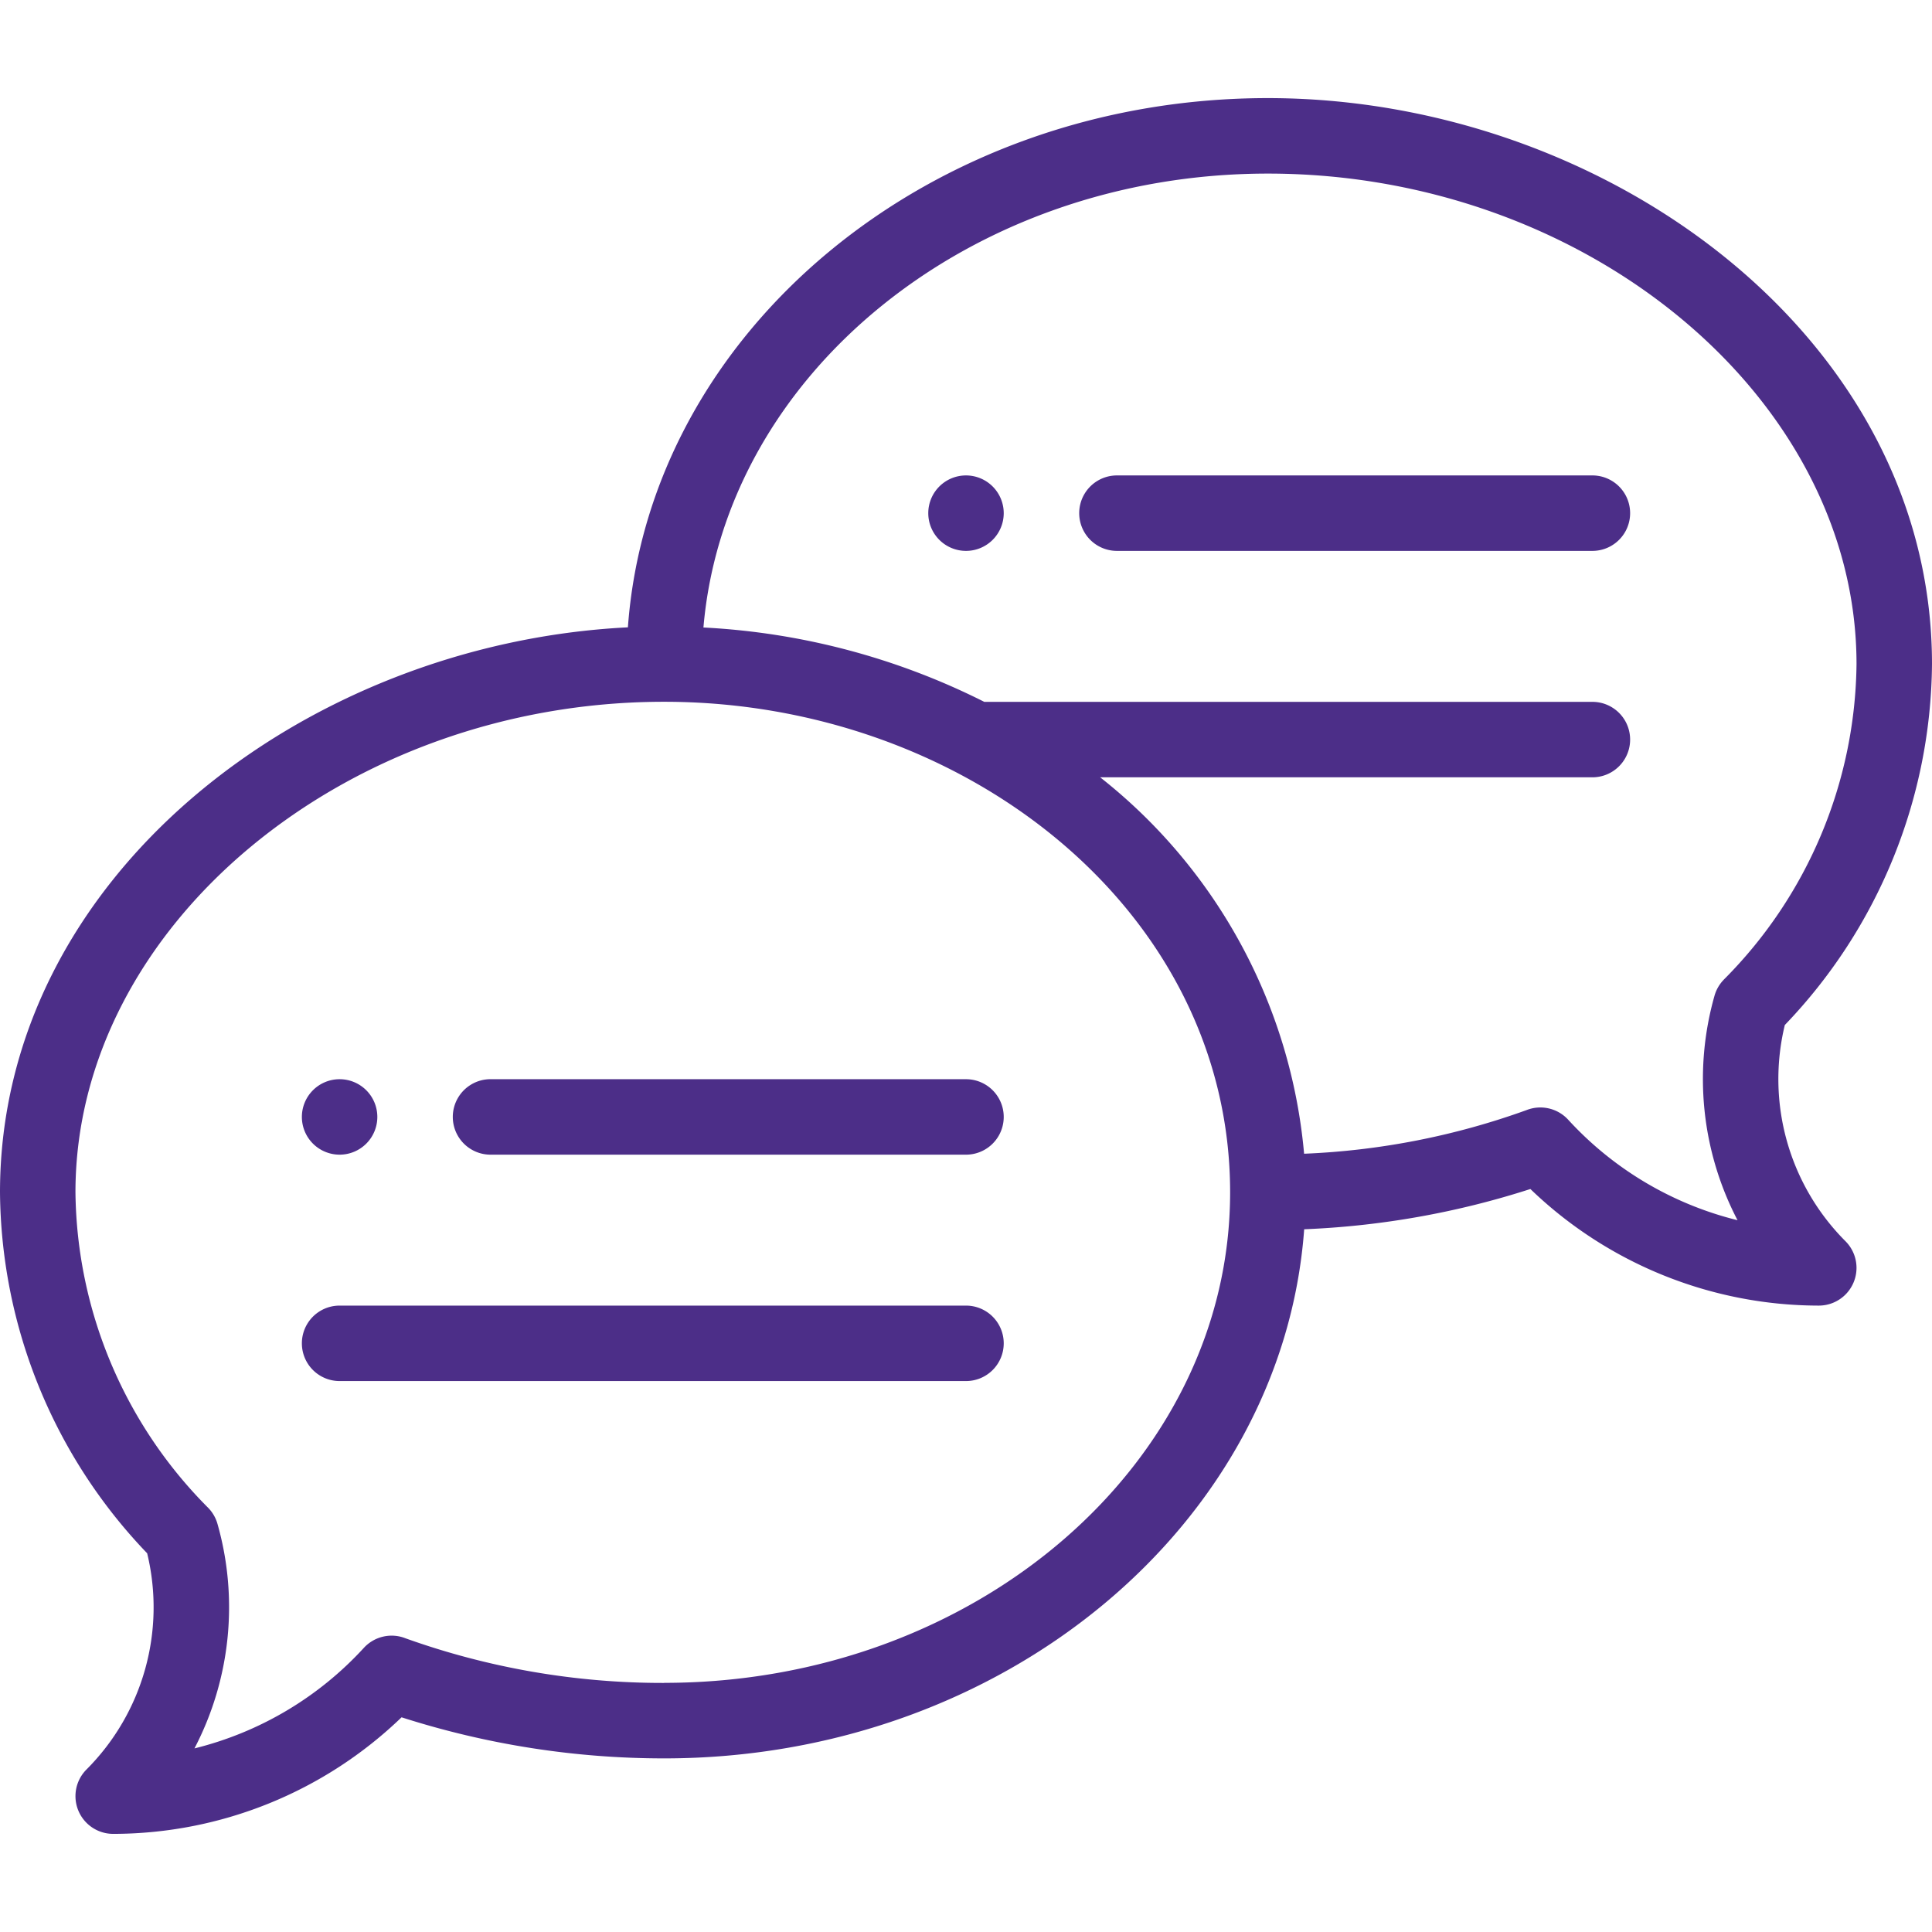 <svg xmlns="http://www.w3.org/2000/svg" xmlns:xlink="http://www.w3.org/1999/xlink" width="72" height="72" viewBox="0 0 72 72">
  <defs>
    <clipPath id="clip-path">
      <rect id="Rectangle_4547" data-name="Rectangle 4547" width="72" height="72" transform="translate(242 2034)" fill="#4c2e88"/>
    </clipPath>
  </defs>
  <g id="Mask_Group_44" data-name="Mask Group 44" transform="translate(-242 -2034)" clip-path="url(#clip-path)">
    <g id="speech-bubble" transform="translate(242 2037.656)">
      <path id="Path_37491" data-name="Path 37491" d="M36,14.062a1.406,1.406,0,1,0,1.406,1.406A1.407,1.407,0,0,0,36,14.062Zm0,0" fill="#4c2e88"/>
      <path id="Path_37492" data-name="Path 37492" d="M12.656,39.375a1.406,1.406,0,1,0-1.406-1.406A1.407,1.407,0,0,0,12.656,39.375Zm0,0" fill="#4c2e88"/>
      <path id="Path_37493" data-name="Path 37493" d="M47.25,0C34.59,0,24.2,8.729,23.4,19.723c-12.057.6-23.4,9.3-23.4,21.058A19.65,19.65,0,0,0,5.484,54.23a8.552,8.552,0,0,1-2.26,8.057,1.406,1.406,0,0,0,.994,2.4,15.512,15.512,0,0,0,10.747-4.344,32.046,32.046,0,0,0,9.784,1.531c12.658,0,23.048-8.726,23.854-19.719a31.621,31.621,0,0,0,8.43-1.5A15.512,15.512,0,0,0,67.781,45a1.406,1.406,0,0,0,.994-2.4,8.552,8.552,0,0,1-2.26-8.057A19.65,19.65,0,0,0,72,21.094C72,8.875,59.788,0,47.25,0ZM24.75,59.062A28.428,28.428,0,0,1,15.116,57.4a1.406,1.406,0,0,0-1.558.357,12.689,12.689,0,0,1-6.311,3.745,11.373,11.373,0,0,0,.857-8.37,1.4,1.4,0,0,0-.344-.594,16.9,16.9,0,0,1-4.948-11.76c0-9.91,10.046-18.281,21.937-18.281,11.229,0,21.094,7.809,21.094,18.281,0,10.081-9.463,18.281-21.094,18.281ZM64.24,32.854a1.41,1.41,0,0,0-.344.594,11.373,11.373,0,0,0,.857,8.37,12.685,12.685,0,0,1-6.311-3.745,1.407,1.407,0,0,0-1.558-.357A27.7,27.7,0,0,1,48.6,39.34,20.129,20.129,0,0,0,41,25.312H59.344a1.406,1.406,0,1,0,0-2.812H36.681a26.227,26.227,0,0,0-10.466-2.771c.808-9.445,9.934-16.916,21.035-16.916,11.892,0,21.937,8.372,21.937,18.281a16.9,16.9,0,0,1-4.948,11.76Zm0,0" fill="#4c2e88"/>
      <path id="Path_37494" data-name="Path 37494" d="M36,36.562H18.281a1.406,1.406,0,0,0,0,2.813H36a1.406,1.406,0,0,0,0-2.812Zm0,0" fill="#4c2e88"/>
      <path id="Path_37495" data-name="Path 37495" d="M36,45H12.656a1.406,1.406,0,1,0,0,2.812H36A1.406,1.406,0,1,0,36,45Zm0,0" fill="#4c2e88"/>
      <path id="Path_37496" data-name="Path 37496" d="M59.344,14.062H41.625a1.406,1.406,0,1,0,0,2.812H59.344a1.406,1.406,0,1,0,0-2.812Zm0,0" fill="#4c2e88"/>
    </g>
  </g>
</svg>
